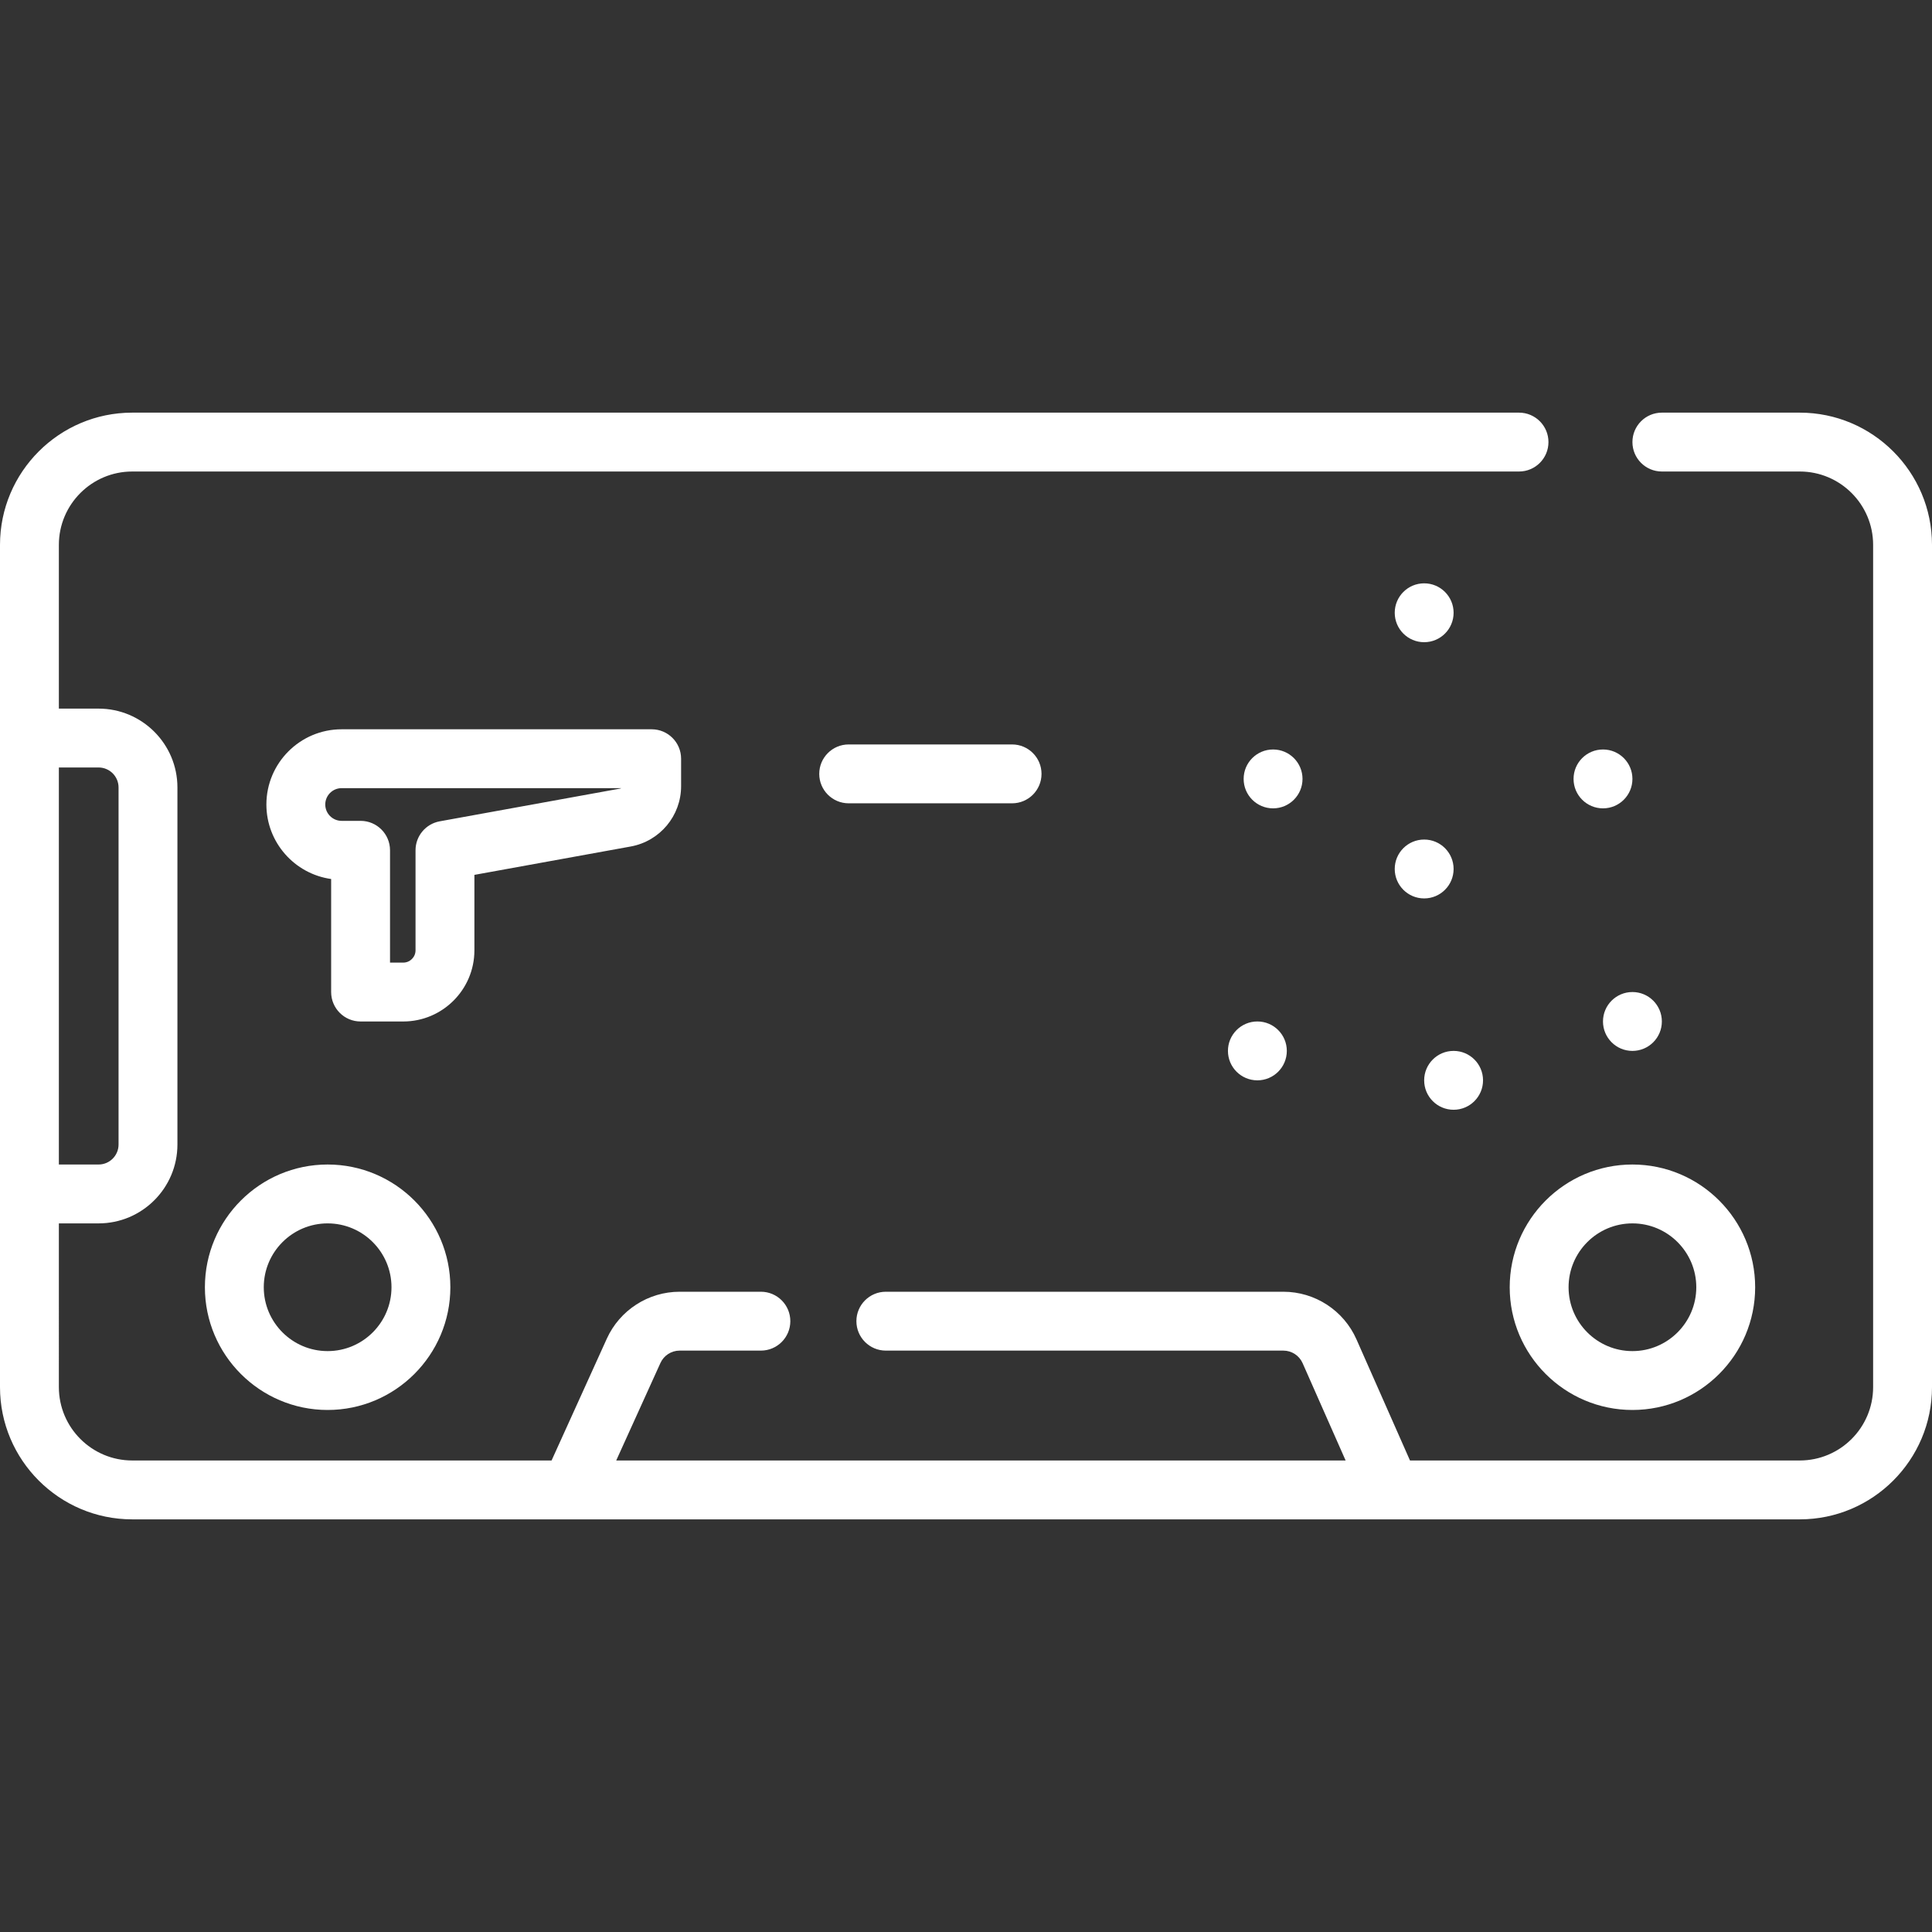 <?xml version="1.0"?>
<svg xmlns="http://www.w3.org/2000/svg" xmlns:xlink="http://www.w3.org/1999/xlink" xmlns:svgjs="http://svgjs.com/svgjs" version="1.1" width="512" height="512" x="0" y="0" viewBox="0 0 512.001 512.001" style="enable-background:new 0 0 512 512" xml:space="preserve"><rect x="0" y="0" width="512.001" height="512.001" fill="#333333" stroke="none"/><g>
<g xmlns="http://www.w3.org/2000/svg">
	<g>
		<path d="M476.961,109.354h-36.548c-4.309,0-7.801,3.493-7.801,7.801c0,4.308,3.492,7.801,7.801,7.801h36.548    c10.718,0,19.438,8.72,19.438,19.438v223.213c0,10.718-8.72,19.438-19.438,19.438H373.663l-14.183-32.095    c-3.388-7.669-10.996-12.625-19.381-12.625H234.756c-4.309,0-7.801,3.493-7.801,7.801c0,4.308,3.492,7.801,7.801,7.801h105.343    c2.211,0,4.217,1.306,5.11,3.329l11.397,25.788h-193.3l11.718-25.838c0.904-1.992,2.901-3.28,5.089-3.28h21.534    c4.309,0,7.801-3.493,7.801-7.801c0-4.308-3.492-7.801-7.801-7.801h-21.534c-8.295,0-15.869,4.882-19.296,12.437l-14.641,32.282    H35.039c-10.718,0-19.438-8.72-19.438-19.438V324.21h10.525c11.521,0,20.894-9.373,20.894-20.894v-94.632    c0-11.521-9.373-20.894-20.894-20.894H15.601v-43.396c0-10.718,8.72-19.438,19.438-19.438h367.519    c4.309,0,7.801-3.493,7.801-7.801s-3.492-7.801-7.801-7.801H35.039C15.718,109.354,0,125.073,0,144.393v51.197v120.82v51.197    c0,19.32,15.718,35.039,35.039,35.039h116.164h217.379h108.38c19.321,0,35.039-15.719,35.039-35.039V144.393    C512,125.073,496.282,109.354,476.961,109.354z M15.601,203.391h10.525c2.918,0,5.293,2.374,5.293,5.293v94.632    c0,2.919-2.375,5.293-5.293,5.293H15.601V203.391z" fill="#ffffff" data-original="#000000" style=""/>
	</g>
</g>
<g xmlns="http://www.w3.org/2000/svg">
	<g>
		<path d="M86.826,308.609c-17.934,0-32.525,14.591-32.525,32.525c0,17.934,14.591,32.525,32.525,32.525    c17.933,0,32.524-14.591,32.524-32.525C119.35,323.201,104.759,308.609,86.826,308.609z M86.826,358.057    c-9.332,0-16.924-7.592-16.924-16.923s7.592-16.923,16.924-16.923c9.332,0,16.923,7.591,16.923,16.923    C103.749,350.465,96.158,358.057,86.826,358.057z" fill="#ffffff" data-original="#000000" style=""/>
	</g>
</g>
<g xmlns="http://www.w3.org/2000/svg">
	<g>
		<path d="M432.612,308.609c-17.933,0-32.524,14.591-32.524,32.525c0,17.934,14.591,32.525,32.524,32.525    s32.524-14.591,32.524-32.525C465.136,323.201,450.545,308.609,432.612,308.609z M432.612,358.057    c-9.331,0-16.923-7.592-16.923-16.923s7.591-16.923,16.923-16.923c9.331-0.001,16.923,7.591,16.923,16.923    C449.535,350.465,441.944,358.057,432.612,358.057z" fill="#ffffff" data-original="#000000" style=""/>
	</g>
</g>
<g xmlns="http://www.w3.org/2000/svg">
	<g>
		<circle cx="377.42" cy="162.39" r="7.801" fill="#ffffff" data-original="#000000" style=""/>
	</g>
</g>
<g xmlns="http://www.w3.org/2000/svg">
	<g>
		<circle cx="337.38" cy="206.421" r="7.801" fill="#ffffff" data-original="#000000" style=""/>
	</g>
</g>
<g xmlns="http://www.w3.org/2000/svg">
	<g>
		<circle cx="424.81" cy="206.421" r="7.801" fill="#ffffff" data-original="#000000" style=""/>
	</g>
</g>
<g xmlns="http://www.w3.org/2000/svg">
	<g>
		<circle cx="377.42" cy="230.29" r="7.801" fill="#ffffff" data-original="#000000" style=""/>
	</g>
</g>
<g xmlns="http://www.w3.org/2000/svg">
	<g>
		<circle cx="333.22" cy="278.5" r="7.801" fill="#ffffff" data-original="#000000" style=""/>
	</g>
</g>
<g xmlns="http://www.w3.org/2000/svg">
	<g>
		<circle cx="432.61" cy="270.7" r="7.801" fill="#ffffff" data-original="#000000" style=""/>
	</g>
</g>
<g xmlns="http://www.w3.org/2000/svg">
	<g>
		<circle cx="385.22" cy="286.3" r="7.801" fill="#ffffff" data-original="#000000" style=""/>
	</g>
</g>
<g xmlns="http://www.w3.org/2000/svg">
	<g>
		<path d="M172.699,193.268H90.531c-10.992,0-19.935,8.943-19.935,19.935c0,10.051,7.478,18.389,17.161,19.743v29.957    c0,4.308,3.492,7.801,7.801,7.801h11.311c10.395-0.001,18.852-8.458,18.852-18.852V231.85l41.421-7.518    c7.74-1.405,13.358-8.133,13.358-15.999v-7.264C180.5,196.761,177.008,193.268,172.699,193.268z M164.356,208.98l-47.829,8.681    c-3.71,0.675-6.408,3.906-6.408,7.676v26.514c0,1.792-1.459,3.25-3.25,3.25h-3.51v-29.764c0-4.308-3.492-7.801-7.801-7.801h-5.027    c-2.39,0-4.334-1.944-4.334-4.334c0-2.389,1.944-4.334,4.334-4.334h74.09C164.544,208.923,164.454,208.962,164.356,208.98z" fill="#ffffff" data-original="#000000" style=""/>
	</g>
</g>
<g xmlns="http://www.w3.org/2000/svg">
	<g>
		<path d="M268.213,197.285h-43.304c-4.309,0-7.801,3.493-7.801,7.801s3.492,7.801,7.801,7.801h43.304    c4.309,0,7.801-3.493,7.801-7.801S272.522,197.285,268.213,197.285z" fill="#ffffff" data-original="#000000" style=""/>
	</g>
</g>
<g xmlns="http://www.w3.org/2000/svg">
</g>
<g xmlns="http://www.w3.org/2000/svg">
</g>
<g xmlns="http://www.w3.org/2000/svg">
</g>
<g xmlns="http://www.w3.org/2000/svg">
</g>
<g xmlns="http://www.w3.org/2000/svg">
</g>
<g xmlns="http://www.w3.org/2000/svg">
</g>
<g xmlns="http://www.w3.org/2000/svg">
</g>
<g xmlns="http://www.w3.org/2000/svg">
</g>
<g xmlns="http://www.w3.org/2000/svg">
</g>
<g xmlns="http://www.w3.org/2000/svg">
</g>
<g xmlns="http://www.w3.org/2000/svg">
</g>
<g xmlns="http://www.w3.org/2000/svg">
</g>
<g xmlns="http://www.w3.org/2000/svg">
</g>
<g xmlns="http://www.w3.org/2000/svg">
</g>
<g xmlns="http://www.w3.org/2000/svg">
</g>
</g></svg>
